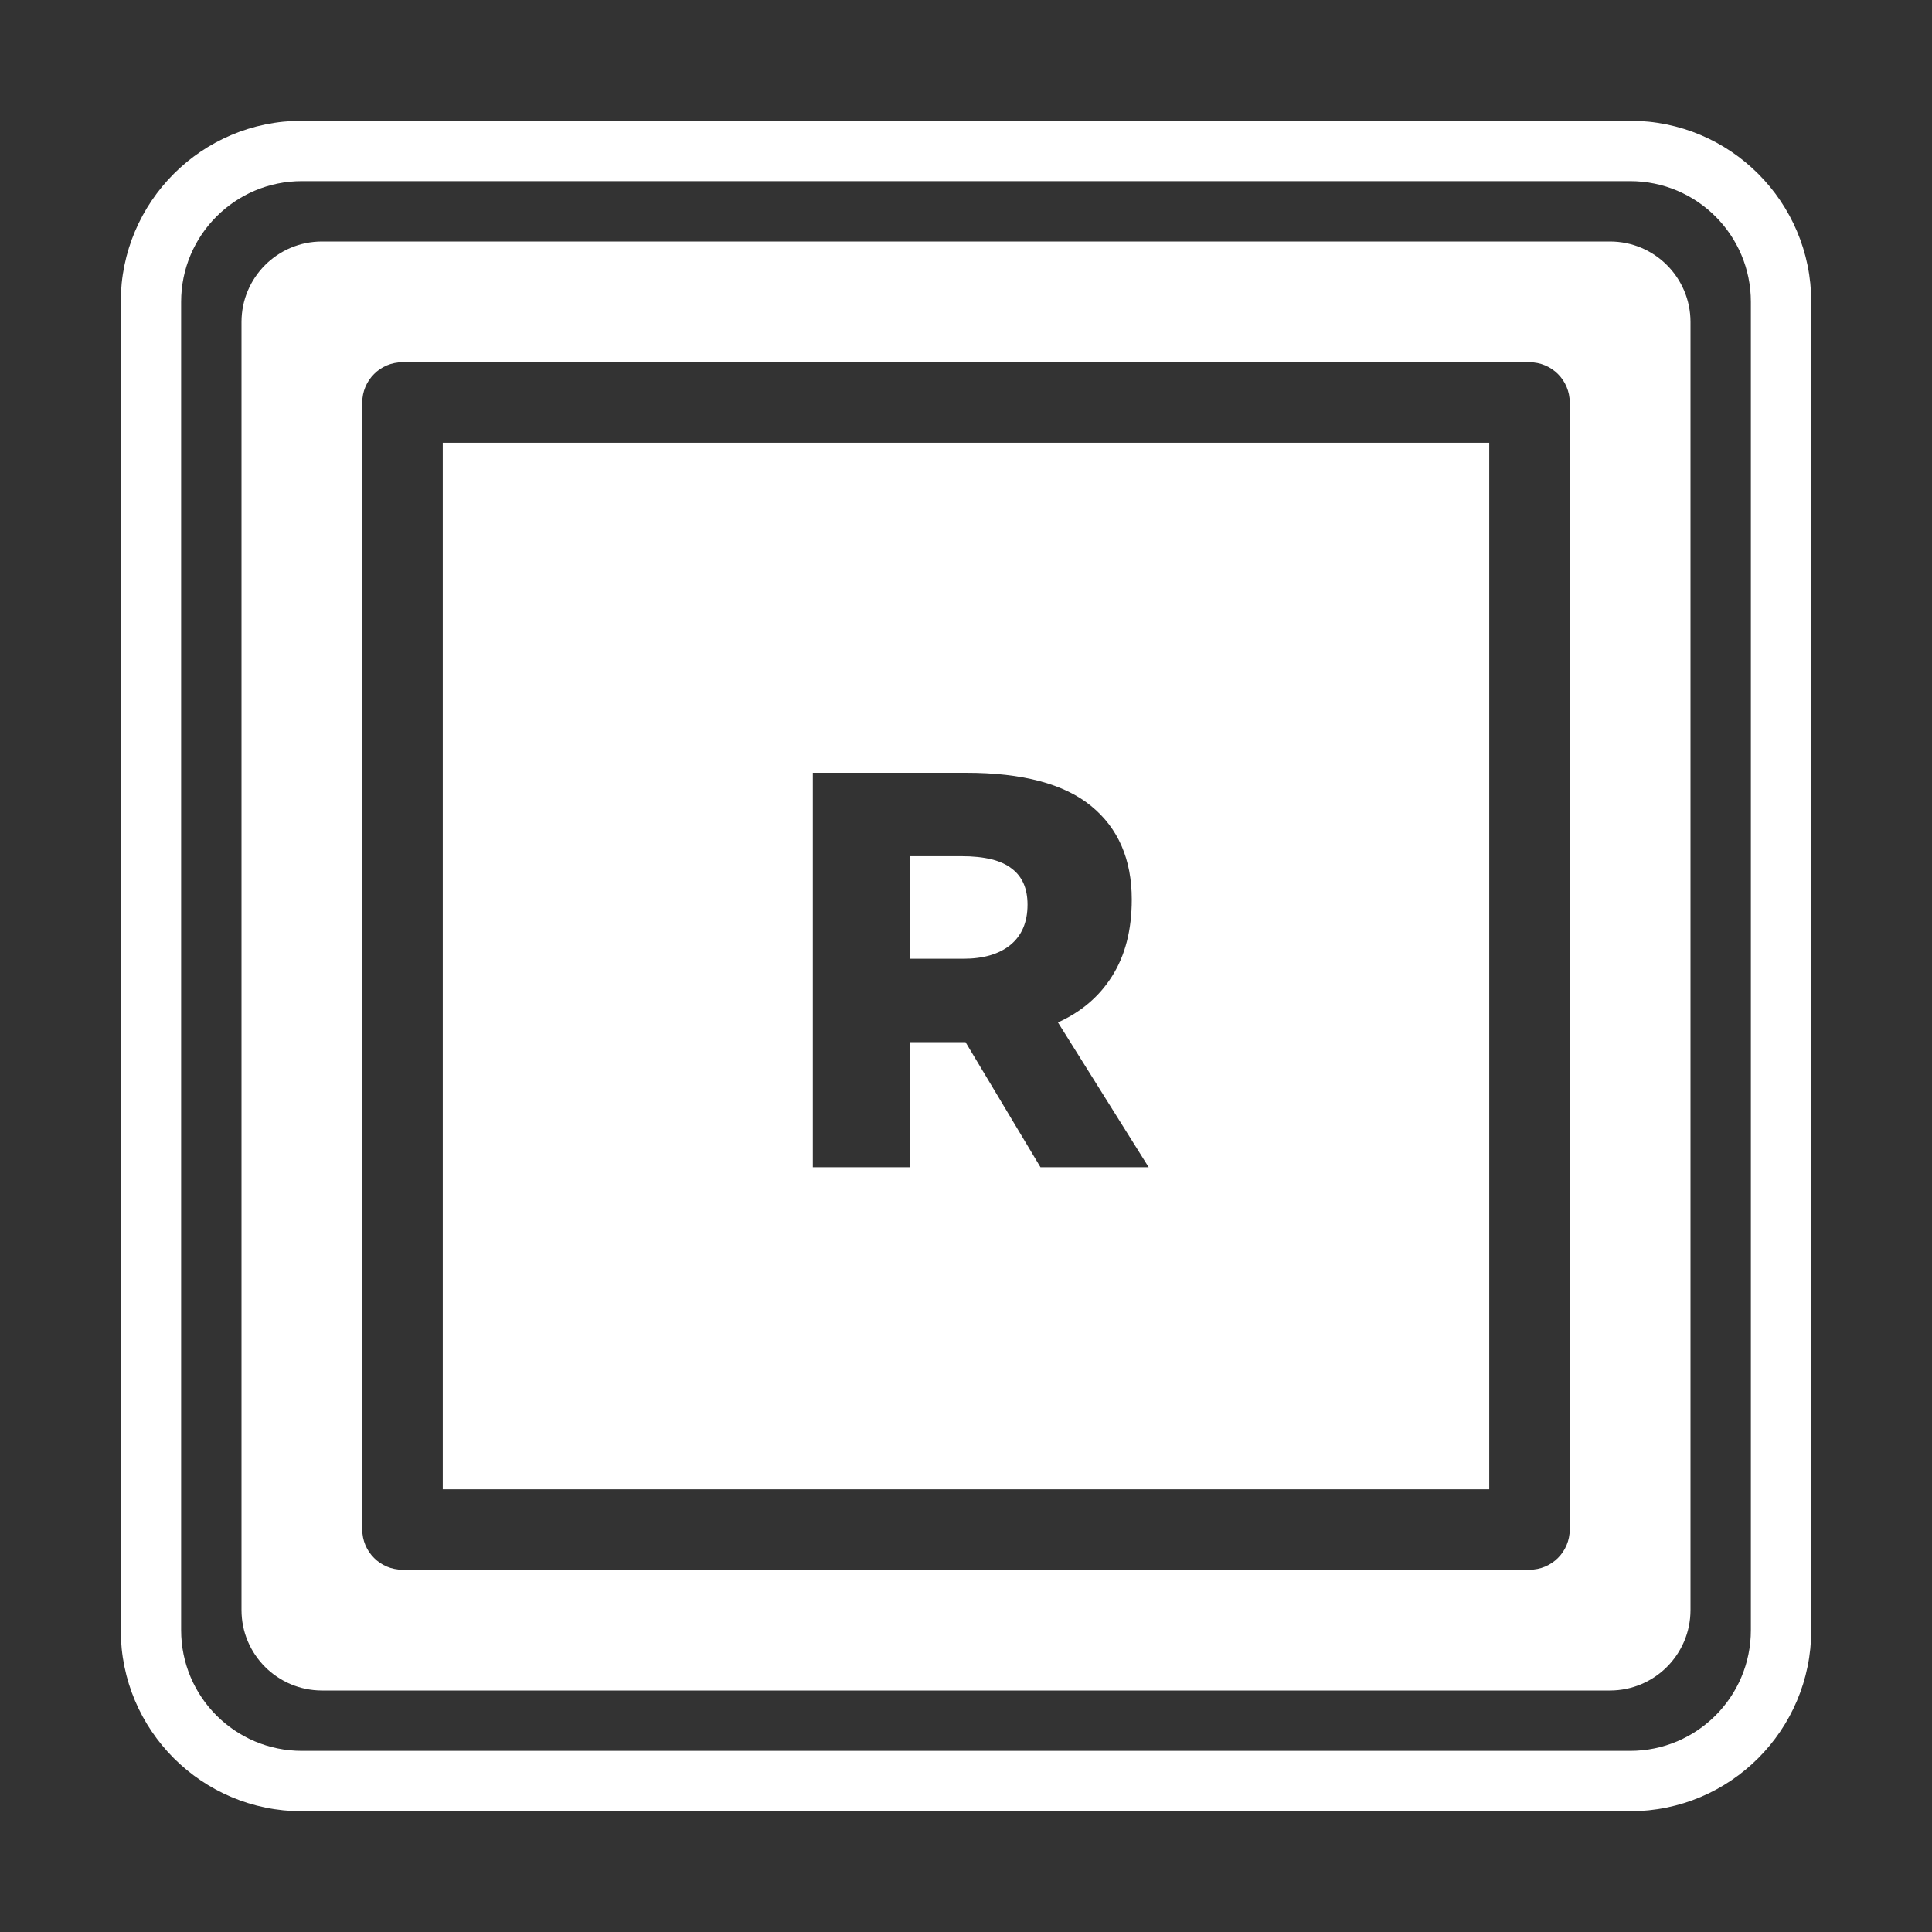 <svg width="64" height="64" viewBox="0 0 64 64" fill="none" xmlns="http://www.w3.org/2000/svg">
<rect x="0" y="0" width="64" height="64" fill="#333333" stroke="none"/>
<path fill-rule="evenodd" clip-rule="evenodd" d="M8 10.667C8 9.194 9.194 8 10.667 8H53.333C54.806 8 56 9.194 56 10.667V53.334C56 54.806 54.806 56 53.333 56H10.667C9.194 56 8 54.806 8 53.334V10.667ZM13.333 12C12.597 12 12 12.597 12 13.334V50.667C12 51.403 12.597 52 13.333 52H50.667C51.403 52 52 51.403 52 50.667V13.334C52 12.597 51.403 12 50.667 12H13.333ZM14.667 14.667V49.334H49.333V14.667H14.667ZM34.467 38.666H38.051L35.046 33.869C35.817 33.521 36.415 33.011 36.838 32.339C37.273 31.654 37.491 30.808 37.491 29.8C37.491 28.468 37.043 27.435 36.147 26.701C35.251 25.967 33.87 25.6 32.003 25.6H26.926V38.666H30.155V34.523H31.704H31.985L34.467 38.666ZM30.155 31.76V28.363H31.854C32.613 28.363 33.167 28.499 33.515 28.773C33.864 29.035 34.038 29.433 34.038 29.968C34.038 30.553 33.845 31.001 33.459 31.312C33.086 31.61 32.569 31.76 31.91 31.76H30.155Z" fill="white"/>
<path fill-rule="evenodd" clip-rule="evenodd" d="M54 6H10C7.791 6 6 7.791 6 10V54C6 56.209 7.791 58 10 58H54C56.209 58 58 56.209 58 54V10C58 7.791 56.209 6 54 6ZM10 4C6.686 4 4 6.686 4 10V54C4 57.314 6.686 60 10 60H54C57.314 60 60 57.314 60 54V10C60 6.686 57.314 4 54 4H10Z" fill="white"/>
</svg>
